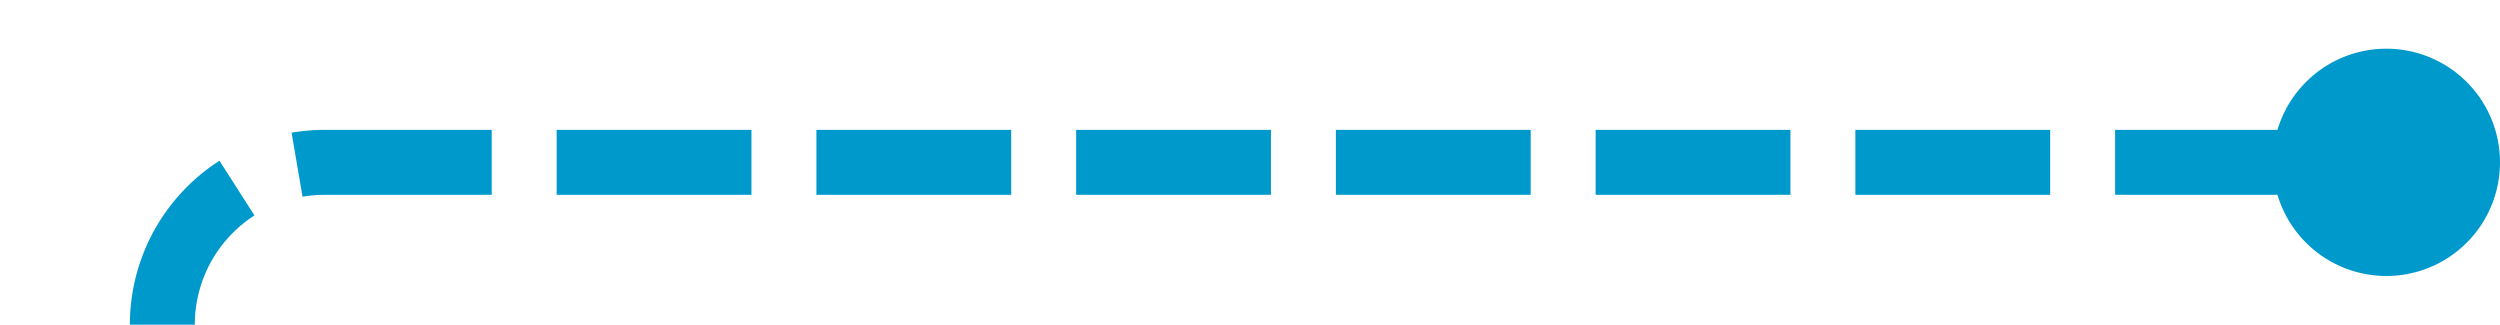 ﻿<?xml version="1.0" encoding="utf-8"?>
<svg version="1.1" xmlns:xlink="http://www.w3.org/1999/xlink" width="77px" height="10px" preserveAspectRatio="xMinYMid meet" viewBox="271 3241  77 8" xmlns="http://www.w3.org/2000/svg">
  <path d="M 276 3315  L 276 3250  A 5 5 0 0 1 281 3245 L 346 3245  " stroke-width="2" stroke-dasharray="6,2" stroke="#0099cc" fill="none" />
  <path d="M 344.5 3241.5  A 3.5 3.5 0 0 0 341 3245 A 3.5 3.5 0 0 0 344.5 3248.5 A 3.5 3.5 0 0 0 348 3245 A 3.5 3.5 0 0 0 344.5 3241.5 Z " fill-rule="nonzero" fill="#0099cc" stroke="none" />
</svg>